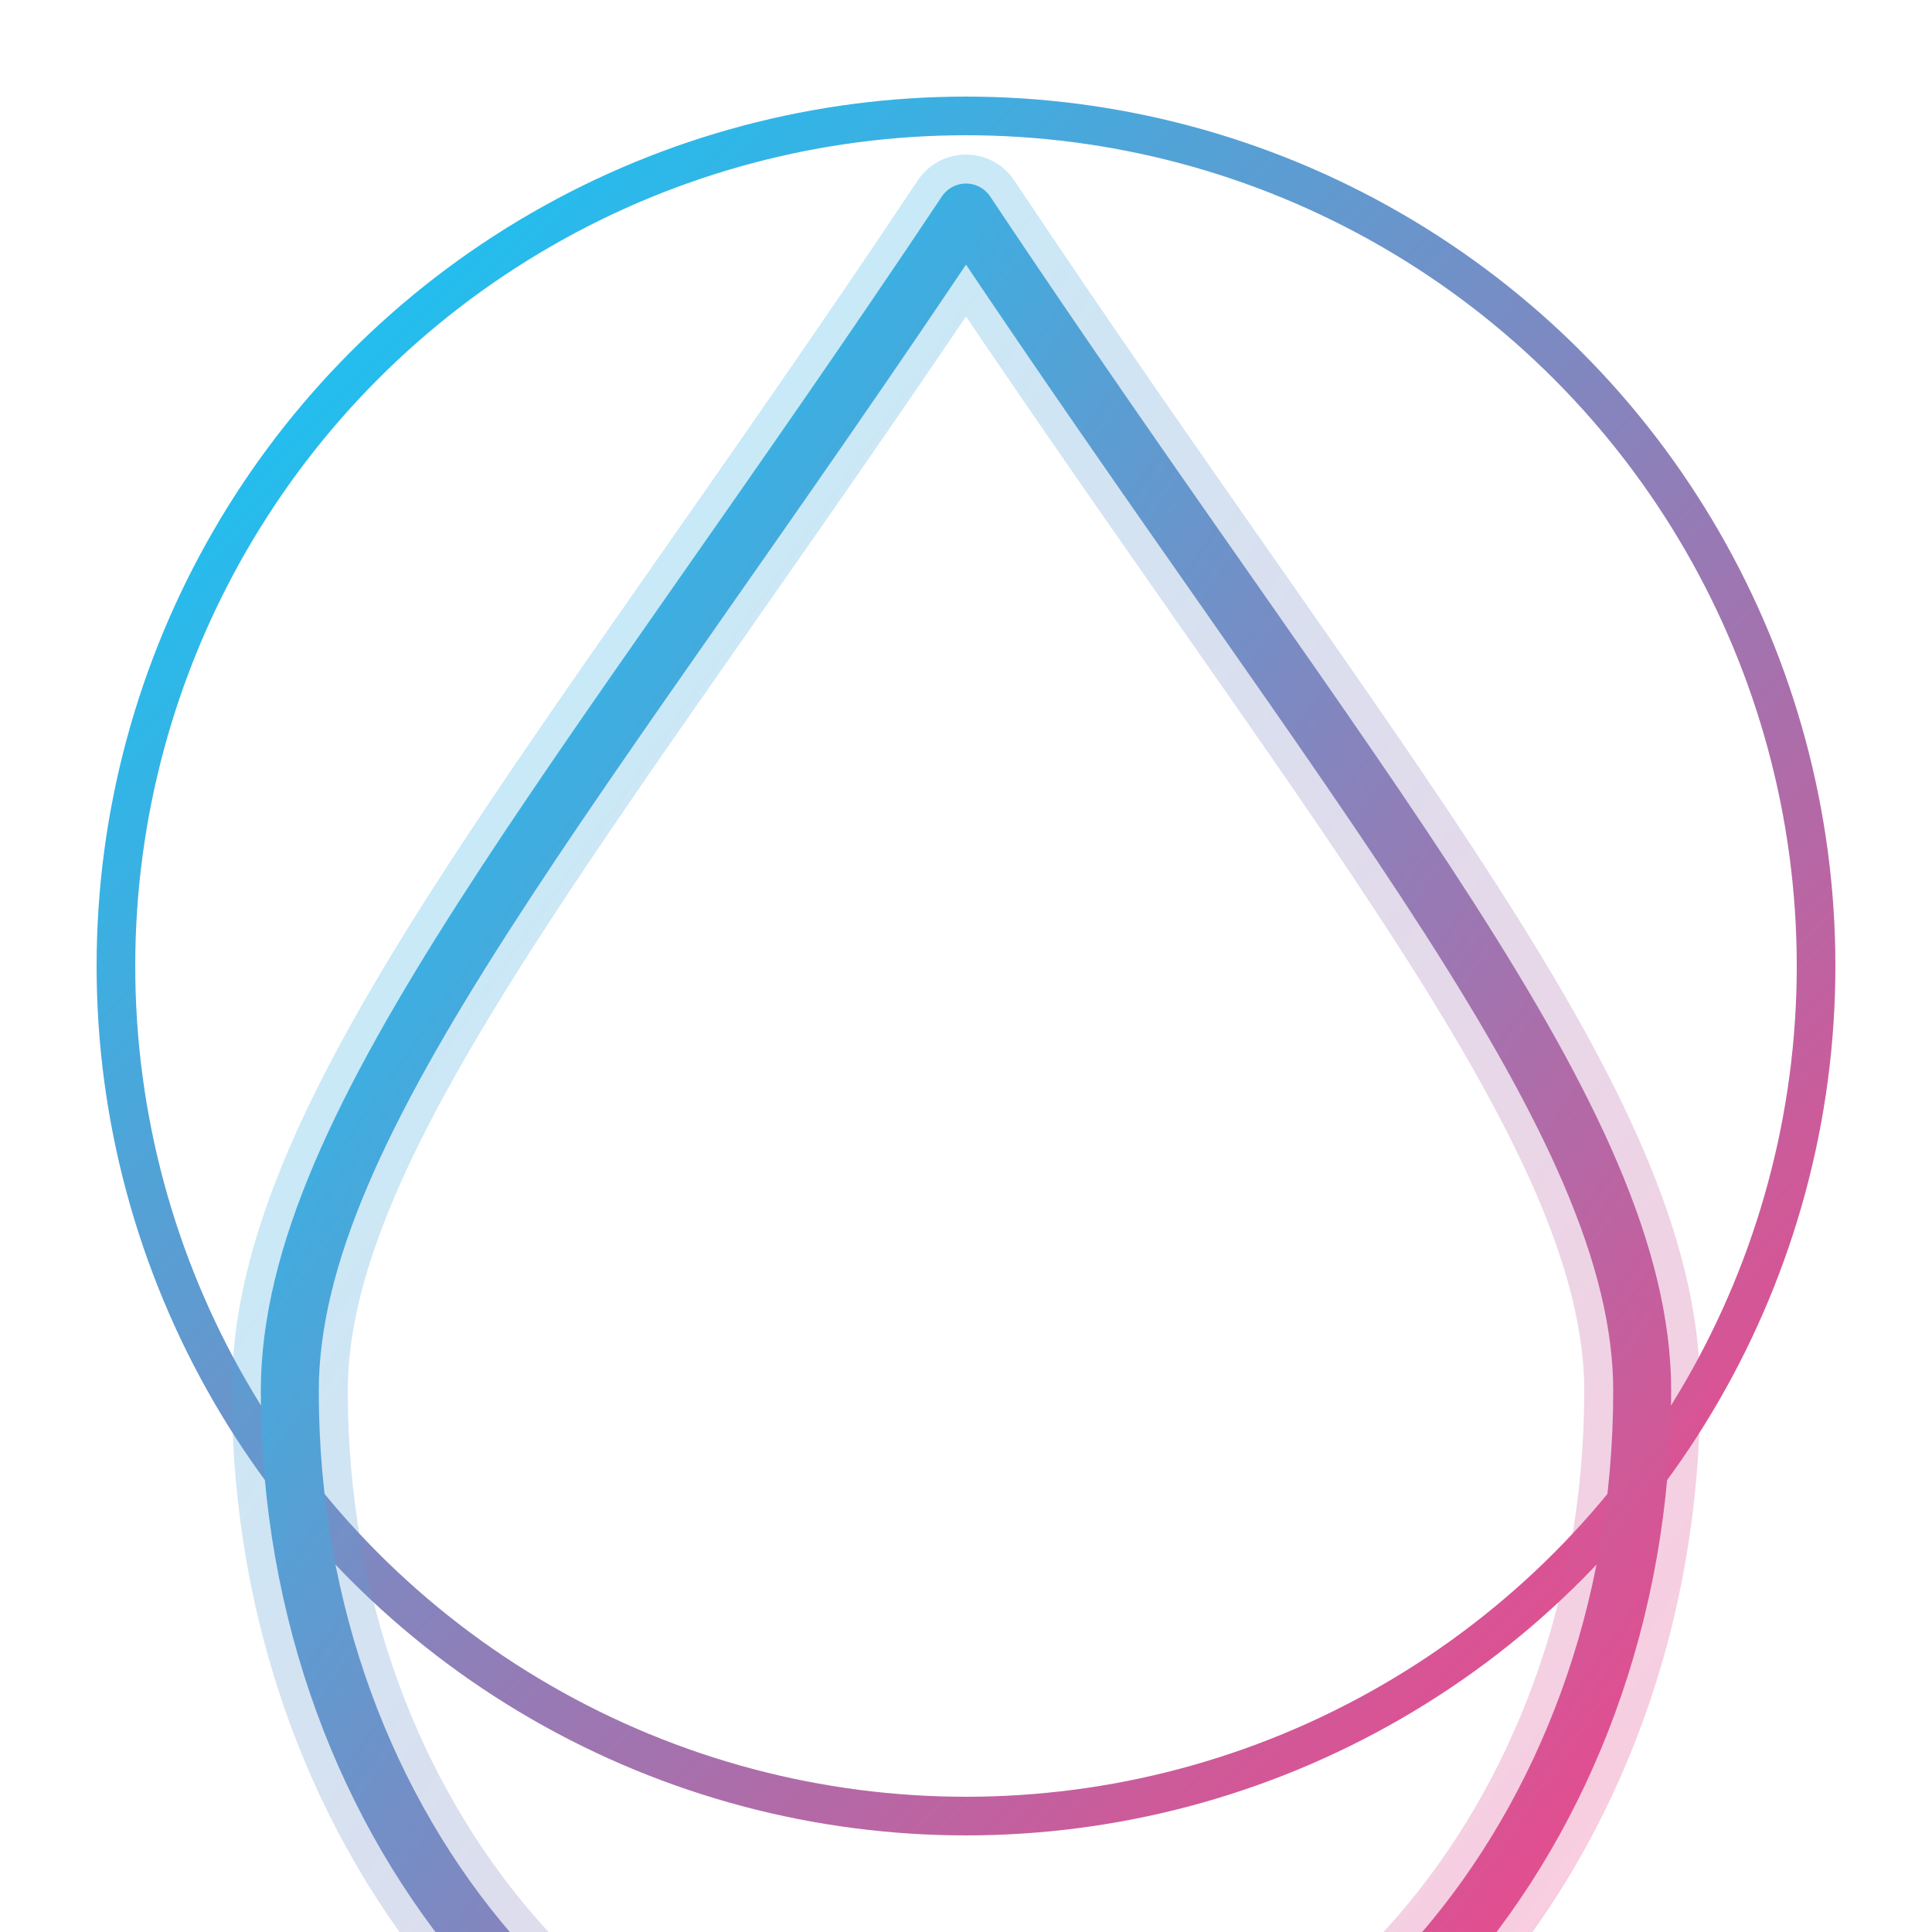 <svg xmlns="http://www.w3.org/2000/svg" viewBox="0 0 200 200" width="200" height="200">
  <defs>
    <!-- Animated rainbow gradient for strokes -->
    <linearGradient id="rainbow" x1="0%" y1="0%" x2="100%" y2="100%">
      <stop offset="0%" stop-color="#00d2ff">
        <animate attributeName="stop-color"
                 values="#00d2ff; #7cff00; #ffd200; #ff3d81; #9b5cff; #00d2ff"
                 dur="8s" repeatCount="indefinite"/>
      </stop>
      <stop offset="100%" stop-color="#ff3d81">
        <animate attributeName="stop-color"
                 values="#ff3d81; #9b5cff; #00d2ff; #7cff00; #ffd200; #ff3d81"
                 dur="8s" repeatCount="indefinite"/>
      </stop>
    </linearGradient>

    <!-- Soft neon glow -->
    <filter id="glow" x="-50%" y="-50%" width="200%" height="200%">
      <feGaussianBlur stdDeviation="3" result="b"/>
      <feMerge>
        <feMergeNode in="b"/>
        <feMergeNode in="SourceGraphic"/>
      </feMerge>
    </filter>
  </defs>

  <g filter="url(#glow)" fill="none" stroke="url(#rainbow)" stroke-linecap="round" stroke-linejoin="round">
    <!-- Outer ring -->
    <circle cx="100" cy="100" r="88" stroke-width="4"/>

    <!-- Tear outline (double stroke for extra glow) -->
    <path d="M100 22
             C140 82, 170 116, 170 144
             c0 46-32 82-70 82s-70-36-70-82
             c0-28 30-62 70-122z"
          stroke-width="12" opacity="0.28"/>
    <path d="M100 22
             C140 82, 170 116, 170 144
             c0 46-32 82-70 82s-70-36-70-82
             c0-28 30-62 70-122z"
          stroke-width="6"/>

    <!-- Ladder spine -->
    <line x1="100" y1="92" x2="100" y2="198" stroke-width="6"/>

    <!-- Ladder rungs -->
    <g stroke-width="5">
      <line x1="76" y1="116" x2="124" y2="116"/>
      <line x1="76" y1="134" x2="124" y2="134"/>
      <line x1="76" y1="152" x2="124" y2="152"/>
      <line x1="76" y1="170" x2="124" y2="170"/>
      <line x1="76" y1="188" x2="124" y2="188"/>
    </g>
  </g>
</svg>
